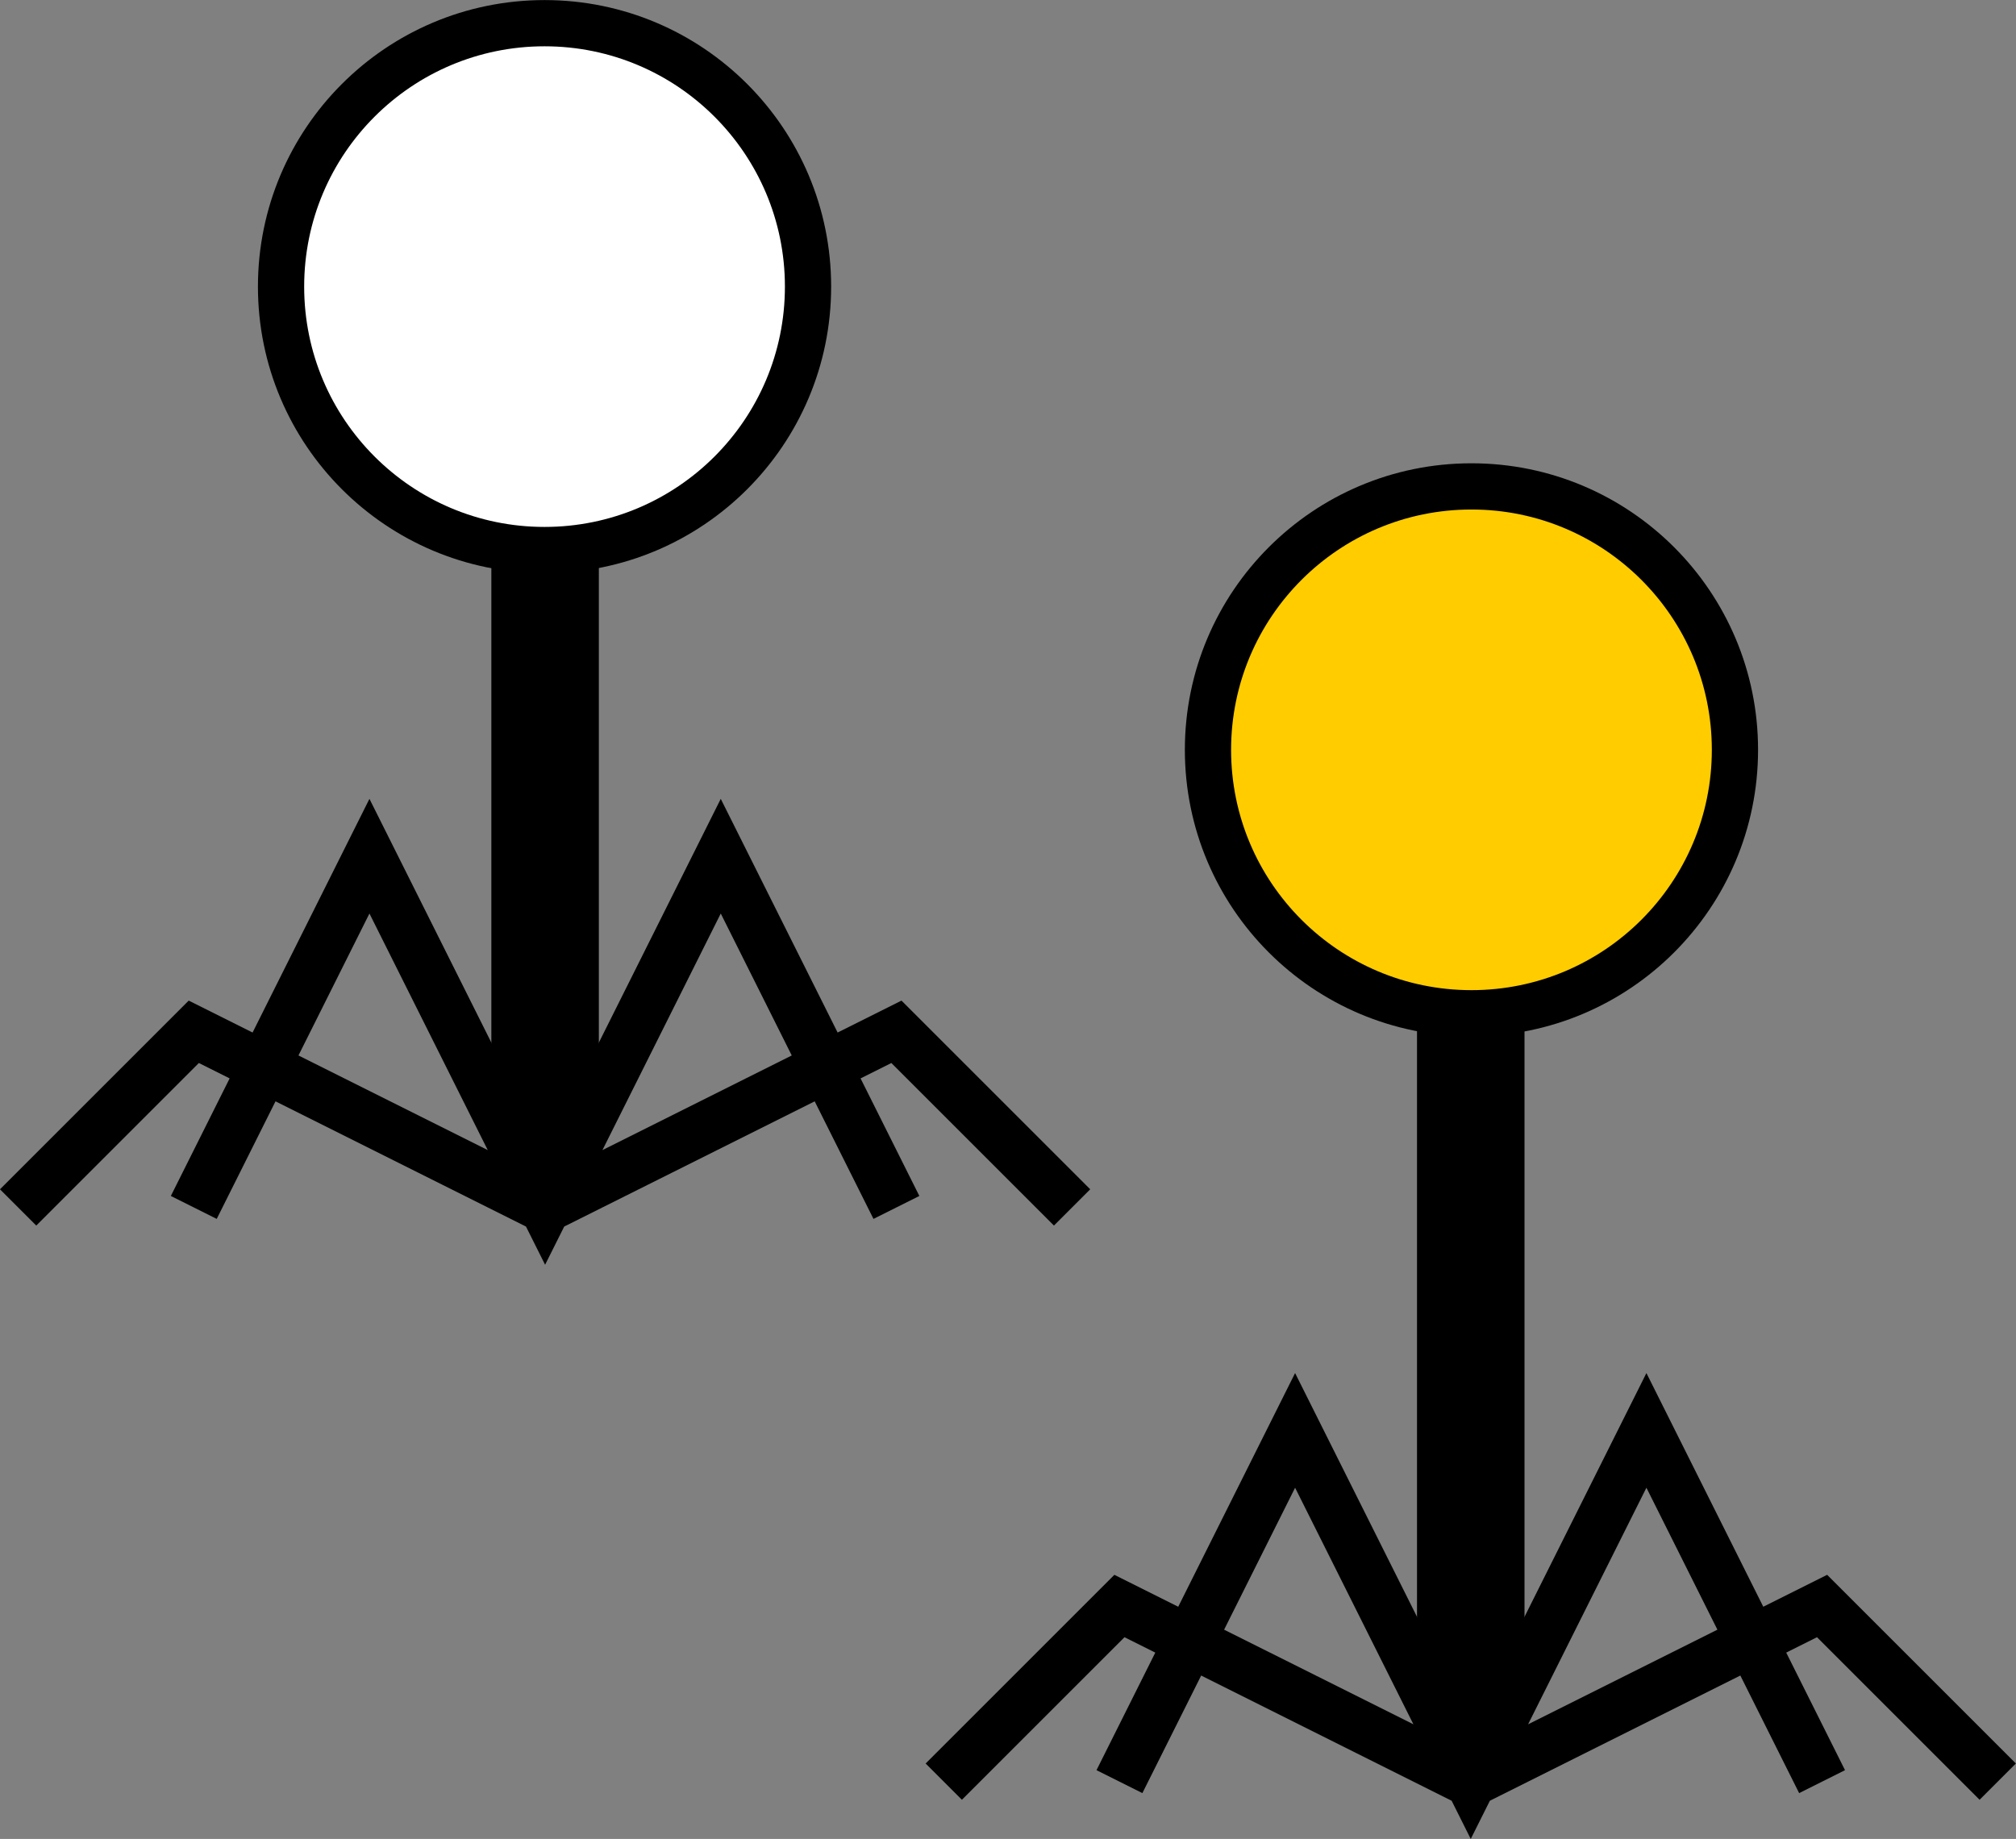 <?xml version="1.0" encoding="UTF-8" standalone="no"?>
<!-- Created with Inkscape (http://www.inkscape.org/) -->

<svg
   width="14.346mm"
   height="13.089mm"
   viewBox="0 0 14.346 13.089"
   version="1.1"
   id="svg3860"
   inkscape:version="1.1 (c68e22c387, 2021-05-23)"
   sodipodi:docname="figS6c_insert.svg"
   inkscape:export-filename="C:\Users\Rasmus Skytte\Desktop\Overlapping\Illustrations\figS6c_insert.png"
   inkscape:export-xdpi="377.13293"
   inkscape:export-ydpi="377.13293"
   xmlns:inkscape="http://www.inkscape.org/namespaces/inkscape"
   xmlns:sodipodi="http://sodipodi.sourceforge.net/DTD/sodipodi-0.dtd"
   xmlns="http://www.w3.org/2000/svg"
   xmlns:svg="http://www.w3.org/2000/svg"
   xmlns:rdf="http://www.w3.org/1999/02/22-rdf-syntax-ns#"
   xmlns:cc="http://creativecommons.org/ns#"
   xmlns:dc="http://purl.org/dc/elements/1.1/">
  <rect x="0" y="0" width="14.346" height="13.089" fill="#808080" stroke="none"/>
  <defs
     id="defs3854" />
  <sodipodi:namedview
     id="base"
     pagecolor="#ffffff"
     bordercolor="#666666"
     borderopacity="1.0"
     inkscape:pageopacity="0.0"
     inkscape:pageshadow="2"
     inkscape:zoom="1.4"
     inkscape:cx="97.142857"
     inkscape:cy="11.071429"
     inkscape:document-units="mm"
     inkscape:current-layer="layer1"
     showgrid="false"
     inkscape:window-width="1920"
     inkscape:window-height="1017"
     inkscape:window-x="-8"
     inkscape:window-y="-8"
     inkscape:window-maximized="1"
     fit-margin-top="0"
     fit-margin-left="0"
     fit-margin-right="0"
     fit-margin-bottom="0"
     inkscape:pagecheckerboard="0" />
  <g
     inkscape:label="Layer 1"
     inkscape:groupmode="layer"
     id="layer1"
     transform="translate(-73.189,-139.026)">
    <path
       sodipodi:nodetypes="cc"
       inkscape:connector-curvature="0"
       id="path3331"
       d="m 77.068,140.12 v 7.5"
       style="fill:none;stroke:#000000;stroke-width:0.765;stroke-linecap:butt;stroke-linejoin:miter;stroke-miterlimit:4;stroke-dasharray:none;stroke-opacity:1" />
    <path
       inkscape:connector-curvature="0"
       id="path3333"
       d="m 80.818,147.62 -1.25,-1.25 -2.5,1.25 -2.5,-1.25 -1.25,1.25 1.25,-1.25 2.5,1.25 1.25,-2.5 1.25,2.5 -1.25,-2.5 -1.25,2.5 -1.25,-2.5 -1.25,2.5"
       style="fill:none;stroke:#000000;stroke-width:0.365;stroke-linecap:butt;stroke-linejoin:miter;stroke-miterlimit:4;stroke-dasharray:none;stroke-opacity:1" />
    <g
       style="fill:#ffffff;fill-opacity:1"
       id="g3353"
       transform="matrix(-1,0,0,1,125.809,-68.277)">
      <circle
         r="1.875"
         cy="209.343"
         cx="48.745"
         id="circle3351"
         style="fill:#ffffff;fill-opacity:1;stroke:#000000;stroke-width:0.329;stroke-linecap:butt;stroke-linejoin:miter;stroke-miterlimit:4;stroke-dasharray:none;stroke-dashoffset:0;stroke-opacity:1" />
    </g>
    <g
       id="g3403"
       transform="matrix(-1,0,0,1,132.405,-64.98)">
      <g
         transform="translate(11.25,-0.313)"
         id="g3395">
        <path
           style="fill:none;stroke:#000000;stroke-width:0.765;stroke-linecap:butt;stroke-linejoin:miter;stroke-miterlimit:4;stroke-dasharray:none;stroke-opacity:1"
           d="M 37.5,209.5 V 217"
           id="path3391"
           inkscape:connector-curvature="0"
           sodipodi:nodetypes="cc" />
        <path
           style="fill:none;stroke:#000000;stroke-width:0.365;stroke-linecap:butt;stroke-linejoin:miter;stroke-miterlimit:4;stroke-dasharray:none;stroke-opacity:1"
           d="m 33.75,217 1.25,-1.25 2.5,1.25 L 40,215.75 41.25,217 40,215.75 37.5,217 l -1.25,-2.5 -1.25,2.5 1.25,-2.5 1.25,2.5 1.25,-2.5 L 40,217"
           id="path3393"
           inkscape:connector-curvature="0" />
      </g>
      <g
         id="g3401">
        <circle
           style="fill:#ffcc00;fill-opacity:1;stroke:#000000;stroke-width:0.329;stroke-linecap:butt;stroke-linejoin:miter;stroke-miterlimit:4;stroke-dasharray:none;stroke-dashoffset:0;stroke-opacity:1"
           id="circle3397"
           cx="48.745"
           cy="209.343"
           r="1.875" />
      </g>
    </g>
  </g>
</svg>
